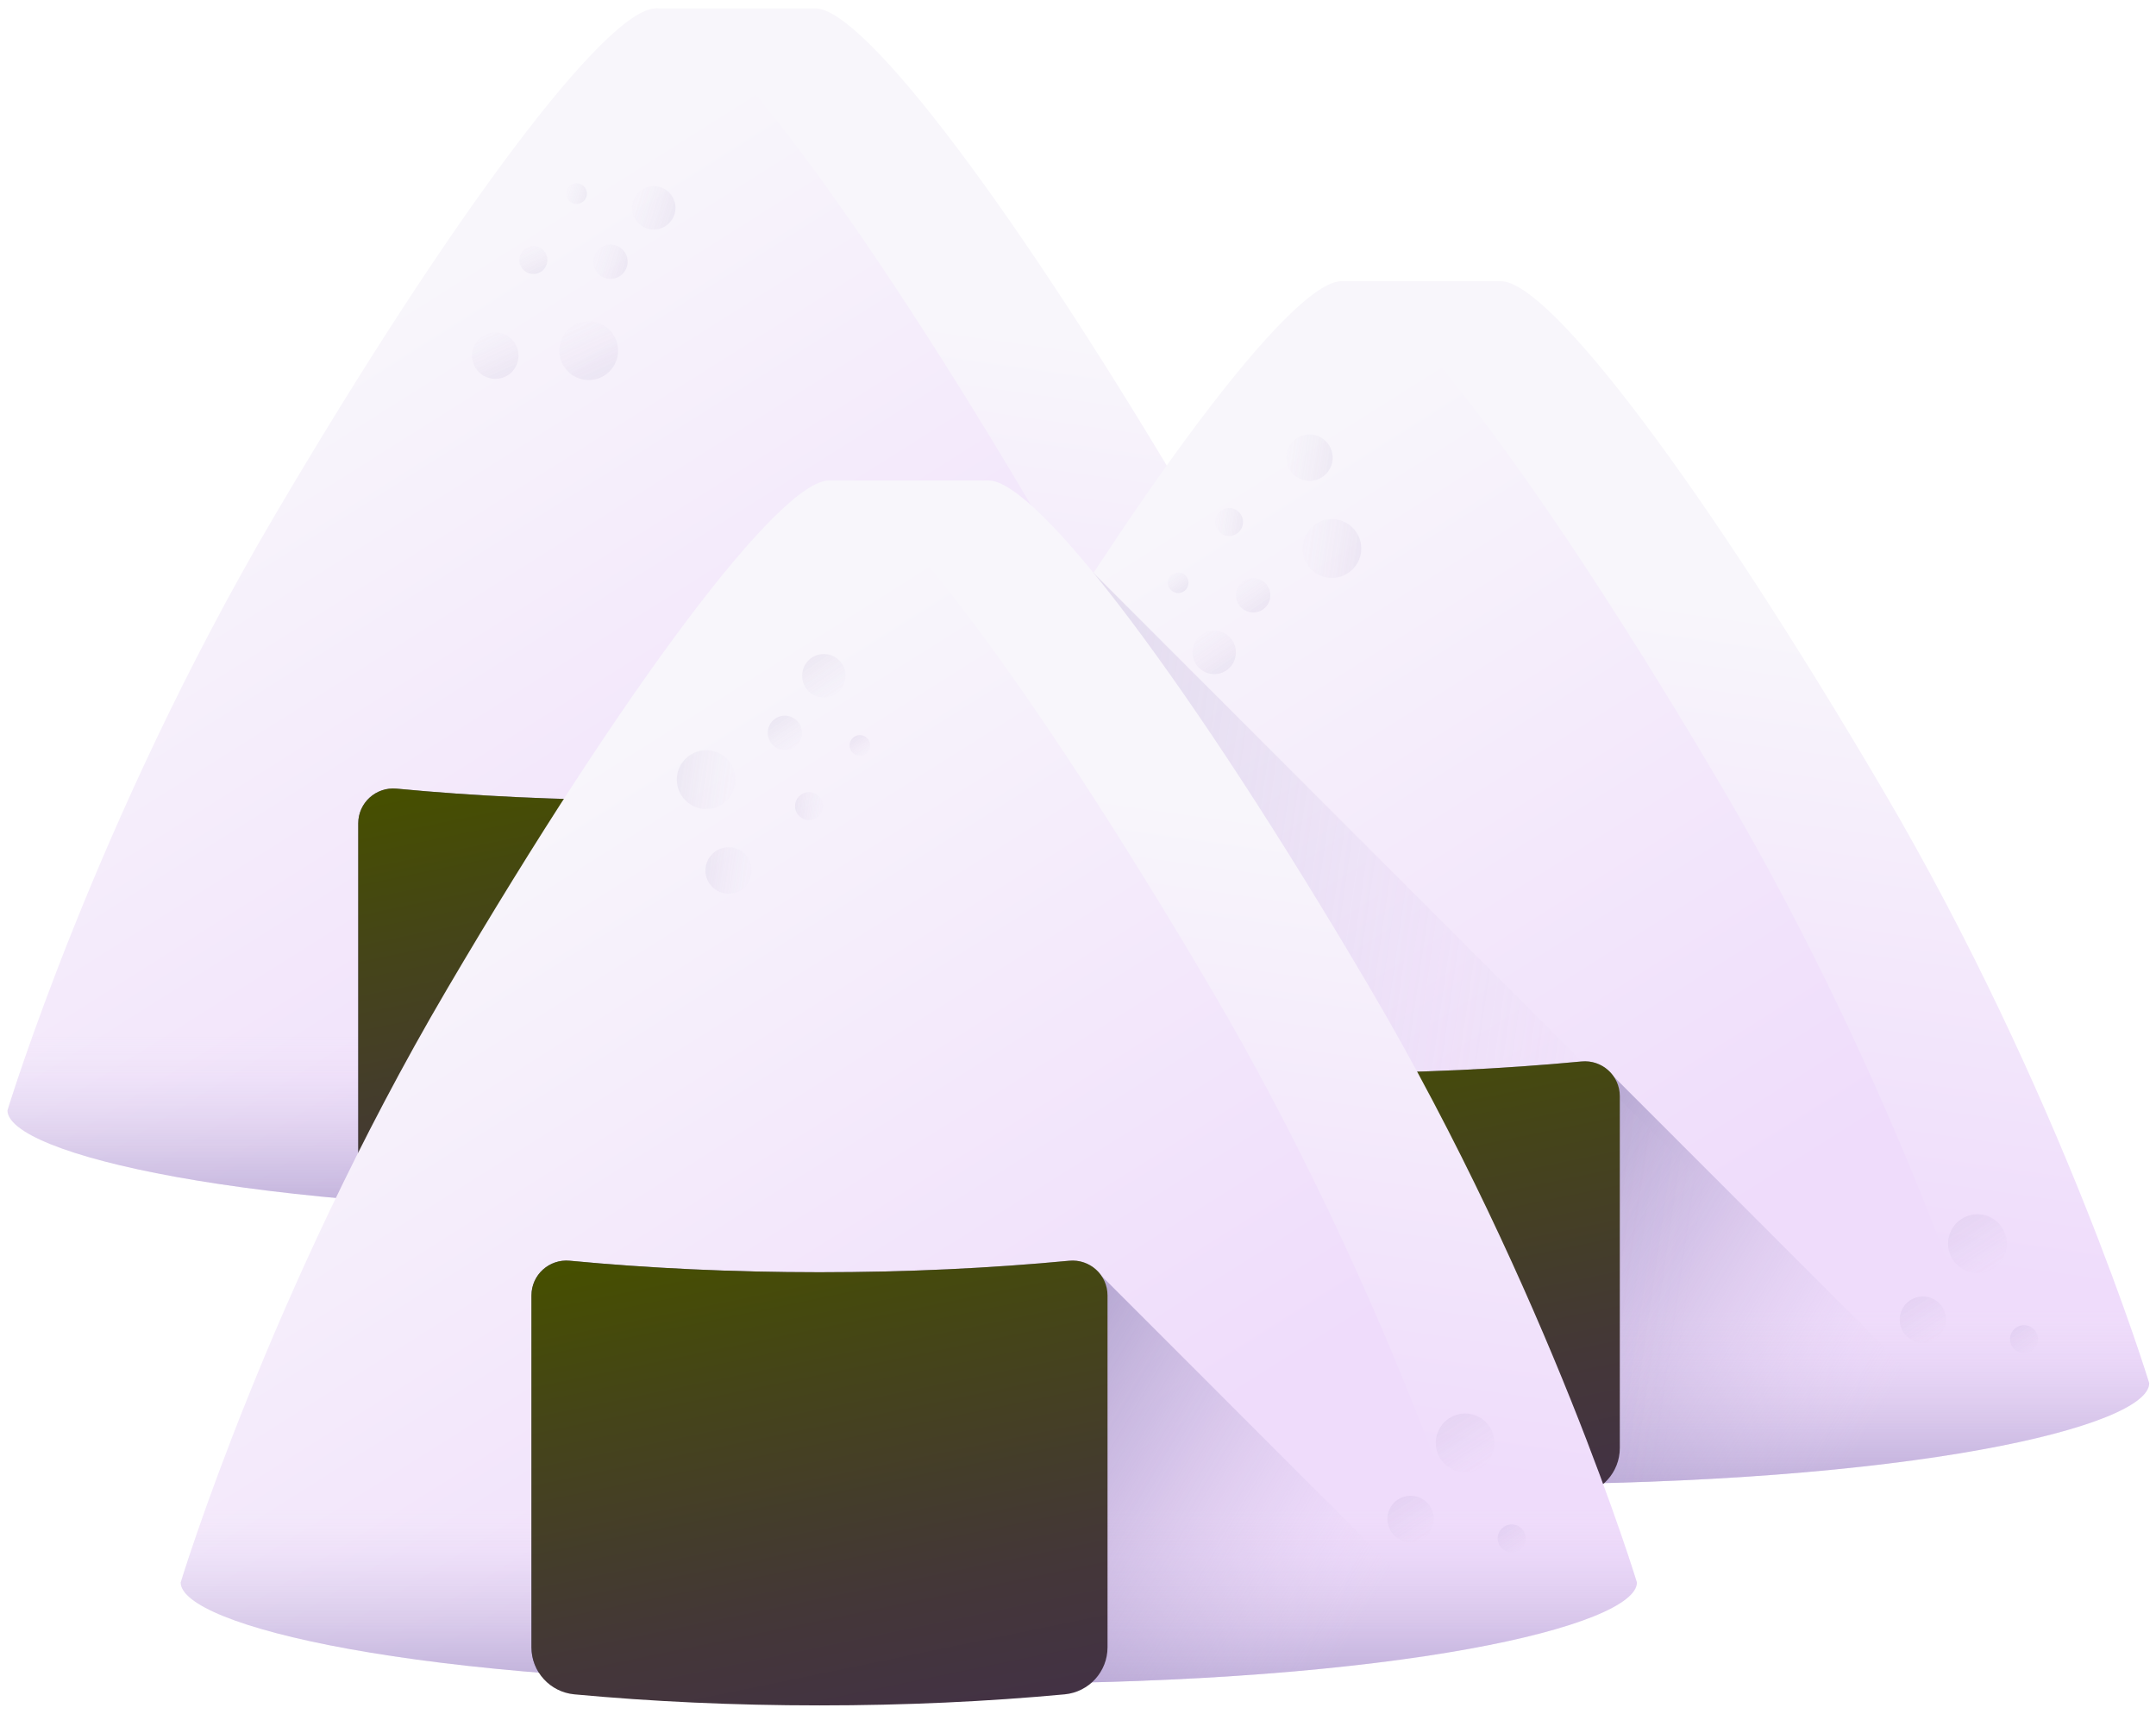 <svg width="151" height="120" viewBox="0 0 151 120" fill="none" xmlns="http://www.w3.org/2000/svg">
<path d="M102.514 77.749C102.514 80.733 86.172 84.832 57.098 84.832C53.139 84.832 49.415 84.756 45.939 84.616V0.586H57.098C60.537 0.586 71.329 14.887 83.855 36.195C96.381 57.503 102.514 77.749 102.514 77.749Z" fill="url(#paint0_linear_343_6559)"/>
<path d="M72.696 36.196C60.169 14.889 49.378 0.588 45.939 0.588C42.499 0.588 31.709 14.888 19.182 36.196C6.655 57.504 0.524 77.75 0.524 77.75C0.524 80.733 16.866 84.831 45.939 84.831C75.012 84.831 91.354 80.733 91.354 77.75C91.354 77.75 85.222 57.504 72.696 36.196V36.196Z" fill="url(#paint1_linear_343_6559)"/>
<path d="M0.524 77.75C0.524 80.733 16.866 84.831 45.939 84.831C47.842 84.831 49.689 84.813 51.481 84.779C53.297 84.814 55.169 84.832 57.098 84.832C86.172 84.832 102.514 80.733 102.514 77.749C102.514 77.749 99.605 68.148 93.704 55.21H9.334C3.432 68.148 0.524 77.75 0.524 77.75H0.524Z" fill="url(#paint2_linear_343_6559)"/>
<path d="M51.481 84.779C53.297 84.814 55.169 84.832 57.098 84.832C71.869 84.832 83.35 83.774 91.075 82.342L65.007 56.274C64.522 55.569 63.678 55.134 62.753 55.222C57.264 55.744 51.383 56.028 45.264 56.028C39.144 56.028 33.263 55.744 27.774 55.222C26.336 55.085 25.09 56.209 25.09 57.653V82.291C25.09 82.944 25.282 83.553 25.611 84.068C31.452 84.545 38.25 84.831 45.939 84.831C47.842 84.831 49.689 84.813 51.481 84.779Z" fill="url(#paint3_linear_343_6559)"/>
<path d="M25.09 82.291C25.09 84 26.393 85.425 28.096 85.583C33.493 86.086 39.264 86.358 45.264 86.358C51.263 86.358 57.034 86.086 62.431 85.583C64.134 85.425 65.437 84 65.437 82.291V57.652C65.437 56.208 64.191 55.085 62.753 55.221C57.264 55.743 51.383 56.027 45.264 56.027C39.145 56.027 33.263 55.744 27.774 55.221C26.336 55.085 25.09 56.208 25.09 57.652V82.291Z" fill="url(#paint4_linear_343_6559)"/>
<g opacity="0.6">
<g opacity="0.6">
<path opacity="0.6" d="M41.23 26.61C42.366 26.61 43.288 25.689 43.288 24.552C43.288 23.416 42.366 22.494 41.23 22.494C40.093 22.494 39.172 23.416 39.172 24.552C39.172 25.689 40.093 26.61 41.23 26.61Z" fill="url(#paint5_linear_343_6559)"/>
<path opacity="0.6" d="M34.688 26.528C35.586 26.528 36.313 25.801 36.313 24.903C36.313 24.006 35.586 23.279 34.688 23.279C33.791 23.279 33.063 24.006 33.063 24.903C33.063 25.801 33.791 26.528 34.688 26.528Z" fill="url(#paint6_linear_343_6559)"/>
<path opacity="0.6" d="M37.355 19.183C37.896 19.183 38.335 18.744 38.335 18.203C38.335 17.662 37.896 17.224 37.355 17.224C36.815 17.224 36.376 17.662 36.376 18.203C36.376 18.744 36.815 19.183 37.355 19.183Z" fill="url(#paint7_linear_343_6559)"/>
</g>
<g opacity="0.6">
<path opacity="0.6" d="M90.485 70.039C91.622 70.039 92.543 69.118 92.543 67.981C92.543 66.844 91.622 65.923 90.485 65.923C89.349 65.923 88.427 66.844 88.427 67.981C88.427 69.118 89.349 70.039 90.485 70.039Z" fill="url(#paint8_linear_343_6559)"/>
<path opacity="0.6" d="M86.665 74.927C87.562 74.927 88.289 74.2 88.289 73.302C88.289 72.405 87.562 71.678 86.665 71.678C85.767 71.678 85.04 72.405 85.04 73.302C85.04 74.2 85.767 74.927 86.665 74.927Z" fill="url(#paint9_linear_343_6559)"/>
<path opacity="0.6" d="M93.746 75.645C94.287 75.645 94.725 75.207 94.725 74.666C94.725 74.125 94.287 73.686 93.746 73.686C93.205 73.686 92.767 74.125 92.767 74.666C92.767 75.207 93.205 75.645 93.746 75.645Z" fill="url(#paint10_linear_343_6559)"/>
</g>
<g opacity="0.6">
<path opacity="0.6" d="M45.787 16.071C46.627 16.071 47.308 15.39 47.308 14.55C47.308 13.711 46.627 13.03 45.787 13.03C44.947 13.03 44.267 13.711 44.267 14.55C44.267 15.39 44.947 16.071 45.787 16.071Z" fill="url(#paint11_linear_343_6559)"/>
<path opacity="0.6" d="M42.758 19.526C43.421 19.526 43.958 18.989 43.958 18.326C43.958 17.663 43.421 17.125 42.758 17.125C42.095 17.125 41.557 17.663 41.557 18.326C41.557 18.989 42.095 19.526 42.758 19.526Z" fill="url(#paint12_linear_343_6559)"/>
<path opacity="0.6" d="M40.382 14.28C40.782 14.28 41.106 13.956 41.106 13.556C41.106 13.156 40.782 12.832 40.382 12.832C39.982 12.832 39.658 13.156 39.658 13.556C39.658 13.956 39.982 14.28 40.382 14.28Z" fill="url(#paint13_linear_343_6559)"/>
</g>
</g>
<path d="M150.524 96.851C150.524 99.835 134.181 103.934 105.108 103.934C101.149 103.934 97.425 103.859 93.949 103.718V19.689H105.108C108.547 19.689 119.338 33.989 131.865 55.297C144.391 76.606 150.524 96.851 150.524 96.851V96.851Z" fill="url(#paint14_linear_343_6559)"/>
<path d="M120.706 55.298C108.179 33.991 97.388 19.69 93.949 19.69C90.51 19.69 79.718 33.99 67.192 55.298C54.665 76.606 48.534 96.852 48.534 96.852C48.534 99.835 64.876 103.933 93.949 103.933C123.021 103.933 139.364 99.835 139.364 96.852C139.364 96.852 133.232 76.606 120.706 55.298V55.298Z" fill="url(#paint15_linear_343_6559)"/>
<path d="M48.534 96.852C48.534 99.835 64.876 103.933 93.949 103.933C95.851 103.933 97.698 103.915 99.491 103.882C101.307 103.916 103.179 103.935 105.108 103.935C134.181 103.935 150.524 99.835 150.524 96.852C150.524 96.852 147.615 87.25 141.713 74.313H57.344C51.442 87.25 48.534 96.852 48.534 96.852V96.852Z" fill="url(#paint16_linear_343_6559)"/>
<path d="M99.491 103.882C101.307 103.916 103.179 103.935 105.108 103.935C119.878 103.935 131.36 102.876 139.085 101.444L113.017 75.376C112.531 74.671 111.688 74.236 110.763 74.324C105.274 74.846 99.392 75.13 93.273 75.13C87.154 75.13 81.273 74.846 75.784 74.324C74.346 74.188 73.1 75.311 73.1 76.755V101.393C73.1 102.046 73.292 102.655 73.621 103.17C79.462 103.647 86.26 103.934 93.949 103.934C95.852 103.933 97.699 103.915 99.491 103.882V103.882Z" fill="url(#paint17_linear_343_6559)"/>
<path d="M99.492 103.882C101.308 103.917 103.18 103.935 105.109 103.935C119.259 103.935 130.393 102.964 138.095 101.623L76.587 40.114C73.642 44.607 70.477 49.711 67.193 55.299C54.666 76.607 48.535 96.852 48.535 96.852C48.535 99.836 64.877 103.934 93.95 103.934C95.852 103.933 97.699 103.915 99.492 103.882V103.882Z" fill="url(#paint18_linear_343_6559)"/>
<path d="M73.1 101.393C73.1 103.103 74.403 104.527 76.105 104.686C81.503 105.188 87.274 105.461 93.273 105.461C99.272 105.461 105.044 105.188 110.441 104.686C112.144 104.527 113.447 103.103 113.447 101.393V76.755C113.447 75.311 112.201 74.187 110.763 74.324C105.274 74.846 99.392 75.13 93.273 75.13C87.154 75.13 81.273 74.846 75.784 74.324C74.346 74.187 73.1 75.311 73.1 76.755V101.393Z" fill="url(#paint19_linear_343_6559)"/>
<g opacity="0.6">
<g opacity="0.6">
<path opacity="0.6" d="M93.282 40.465C94.419 40.465 95.34 39.544 95.34 38.407C95.34 37.271 94.419 36.35 93.282 36.35C92.145 36.35 91.224 37.271 91.224 38.407C91.224 39.544 92.145 40.465 93.282 40.465Z" fill="url(#paint20_linear_343_6559)"/>
<path opacity="0.6" d="M91.711 33.672C92.608 33.672 93.336 32.945 93.336 32.048C93.336 31.15 92.608 30.423 91.711 30.423C90.814 30.423 90.086 31.15 90.086 32.048C90.086 32.945 90.814 33.672 91.711 33.672Z" fill="url(#paint21_linear_343_6559)"/>
<path opacity="0.6" d="M86.079 37.531C86.62 37.531 87.059 37.093 87.059 36.552C87.059 36.011 86.62 35.572 86.079 35.572C85.539 35.572 85.1 36.011 85.1 36.552C85.1 37.093 85.539 37.531 86.079 37.531Z" fill="url(#paint22_linear_343_6559)"/>
</g>
<g opacity="0.6">
<path opacity="0.6" d="M138.495 89.141C139.632 89.141 140.553 88.22 140.553 87.083C140.553 85.947 139.632 85.025 138.495 85.025C137.358 85.025 136.437 85.947 136.437 87.083C136.437 88.22 137.358 89.141 138.495 89.141Z" fill="url(#paint23_linear_343_6559)"/>
<path opacity="0.6" d="M134.675 94.029C135.572 94.029 136.299 93.302 136.299 92.405C136.299 91.507 135.572 90.78 134.675 90.78C133.777 90.78 133.05 91.507 133.05 92.405C133.05 93.302 133.777 94.029 134.675 94.029Z" fill="url(#paint24_linear_343_6559)"/>
<path opacity="0.6" d="M141.756 94.747C142.297 94.747 142.735 94.309 142.735 93.768C142.735 93.227 142.297 92.789 141.756 92.789C141.215 92.789 140.776 93.227 140.776 93.768C140.776 94.309 141.215 94.747 141.756 94.747Z" fill="url(#paint25_linear_343_6559)"/>
</g>
<g opacity="0.6">
<path opacity="0.6" d="M85.042 47.202C85.881 47.202 86.562 46.521 86.562 45.681C86.562 44.841 85.881 44.161 85.042 44.161C84.202 44.161 83.521 44.841 83.521 45.681C83.521 46.521 84.202 47.202 85.042 47.202Z" fill="url(#paint26_linear_343_6559)"/>
<path opacity="0.6" d="M87.771 42.884C88.434 42.884 88.972 42.346 88.972 41.683C88.972 41.02 88.434 40.482 87.771 40.482C87.108 40.482 86.57 41.02 86.57 41.683C86.57 42.346 87.108 42.884 87.771 42.884Z" fill="url(#paint27_linear_343_6559)"/>
<path opacity="0.6" d="M82.515 41.525C82.915 41.525 83.239 41.2 83.239 40.801C83.239 40.401 82.915 40.077 82.515 40.077C82.116 40.077 81.791 40.401 81.791 40.801C81.791 41.2 82.116 41.525 82.515 41.525Z" fill="url(#paint28_linear_343_6559)"/>
</g>
</g>
<path d="M114.645 110.805C114.645 113.788 98.302 117.887 69.229 117.887C65.27 117.887 61.546 117.812 58.07 117.672V33.642H69.229C72.668 33.642 83.46 47.942 95.986 69.25C108.512 90.558 114.645 110.805 114.645 110.805Z" fill="url(#paint29_linear_343_6559)"/>
<path d="M84.827 69.252C72.3 47.944 61.509 33.643 58.07 33.643C54.63 33.643 43.84 47.944 31.313 69.252C18.786 90.559 12.655 110.805 12.655 110.805C12.655 113.788 28.997 117.886 58.07 117.886C87.142 117.886 103.485 113.789 103.485 110.805C103.485 110.805 97.353 90.559 84.827 69.252Z" fill="url(#paint30_linear_343_6559)"/>
<path d="M12.655 110.805C12.655 113.788 28.997 117.886 58.07 117.886C59.972 117.886 61.819 117.868 63.612 117.834C65.428 117.869 67.3 117.887 69.229 117.887C98.302 117.887 114.645 113.788 114.645 110.804C114.645 110.804 111.736 101.203 105.835 88.266H21.465C15.563 101.203 12.655 110.805 12.655 110.805V110.805Z" fill="url(#paint31_linear_343_6559)"/>
<path d="M63.612 117.835C65.428 117.869 67.3 117.887 69.229 117.887C83.999 117.887 95.481 116.829 103.206 115.397L77.138 89.329C76.652 88.624 75.809 88.189 74.884 88.277C69.395 88.799 63.514 89.083 57.394 89.083C51.275 89.083 45.394 88.799 39.905 88.277C38.467 88.14 37.221 89.264 37.221 90.708V115.346C37.221 115.999 37.413 116.608 37.742 117.123C43.583 117.6 50.381 117.887 58.07 117.887C59.973 117.886 61.82 117.868 63.612 117.835V117.835Z" fill="url(#paint32_linear_343_6559)"/>
<path d="M37.221 115.346C37.221 117.056 38.524 118.48 40.227 118.639C45.624 119.141 51.395 119.413 57.394 119.413C63.394 119.413 69.165 119.141 74.562 118.639C76.265 118.48 77.568 117.056 77.568 115.346V90.708C77.568 89.263 76.322 88.14 74.884 88.277C69.395 88.799 63.514 89.082 57.394 89.082C51.275 89.082 45.394 88.799 39.905 88.277C38.467 88.14 37.221 89.263 37.221 90.708V115.346Z" fill="url(#paint33_linear_343_6559)"/>
<g opacity="0.6">
<g opacity="0.6">
<path opacity="0.6" d="M49.461 56.648C50.597 56.648 51.519 55.726 51.519 54.59C51.519 53.453 50.597 52.532 49.461 52.532C48.324 52.532 47.403 53.453 47.403 54.59C47.403 55.726 48.324 56.648 49.461 56.648Z" fill="url(#paint34_linear_343_6559)"/>
<path opacity="0.6" d="M51.031 62.574C51.928 62.574 52.656 61.847 52.656 60.95C52.656 60.052 51.928 59.325 51.031 59.325C50.134 59.325 49.406 60.052 49.406 60.95C49.406 61.847 50.134 62.574 51.031 62.574Z" fill="url(#paint35_linear_343_6559)"/>
<path opacity="0.6" d="M56.663 57.425C57.203 57.425 57.642 56.986 57.642 56.446C57.642 55.905 57.203 55.466 56.663 55.466C56.122 55.466 55.683 55.905 55.683 56.446C55.683 56.986 56.122 57.425 56.663 57.425Z" fill="url(#paint36_linear_343_6559)"/>
</g>
<g opacity="0.6">
<path opacity="0.6" d="M102.616 103.094C103.753 103.094 104.674 102.173 104.674 101.036C104.674 99.9 103.753 98.978 102.616 98.978C101.479 98.978 100.558 99.9 100.558 101.036C100.558 102.173 101.479 103.094 102.616 103.094Z" fill="url(#paint37_linear_343_6559)"/>
<path opacity="0.6" d="M98.796 107.982C99.693 107.982 100.42 107.255 100.42 106.358C100.42 105.46 99.693 104.733 98.796 104.733C97.898 104.733 97.171 105.46 97.171 106.358C97.171 107.255 97.898 107.982 98.796 107.982Z" fill="url(#paint38_linear_343_6559)"/>
<path opacity="0.6" d="M105.877 108.7C106.418 108.7 106.856 108.262 106.856 107.721C106.856 107.18 106.418 106.741 105.877 106.741C105.336 106.741 104.897 107.18 104.897 107.721C104.897 108.262 105.336 108.7 105.877 108.7Z" fill="url(#paint39_linear_343_6559)"/>
</g>
<g opacity="0.6">
<path opacity="0.6" d="M57.701 48.837C58.541 48.837 59.221 48.156 59.221 47.316C59.221 46.476 58.541 45.795 57.701 45.795C56.861 45.795 56.18 46.476 56.18 47.316C56.18 48.156 56.861 48.837 57.701 48.837Z" fill="url(#paint40_linear_343_6559)"/>
<path opacity="0.6" d="M54.971 52.515C55.634 52.515 56.172 51.977 56.172 51.314C56.172 50.651 55.634 50.114 54.971 50.114C54.308 50.114 53.77 50.651 53.77 51.314C53.77 51.977 54.308 52.515 54.971 52.515Z" fill="url(#paint41_linear_343_6559)"/>
<path opacity="0.6" d="M60.226 52.92C60.626 52.92 60.95 52.596 60.95 52.197C60.95 51.797 60.626 51.473 60.226 51.473C59.827 51.473 59.502 51.797 59.502 52.197C59.502 52.596 59.827 52.92 60.226 52.92Z" fill="url(#paint42_linear_343_6559)"/>
</g>
</g>
<defs>
<linearGradient id="paint0_linear_343_6559" x1="76.396" y1="23.946" x2="70.246" y2="67.182" gradientUnits="userSpaceOnUse">
<stop stop-color="#F8F6FB"/>
<stop offset="1" stop-color="#EFDCFB"/>
</linearGradient>
<linearGradient id="paint1_linear_343_6559" x1="17.937" y1="27.314" x2="51.302" y2="80.21" gradientUnits="userSpaceOnUse">
<stop stop-color="#F8F6FB"/>
<stop offset="1" stop-color="#EFDCFB"/>
</linearGradient>
<linearGradient id="paint2_linear_343_6559" x1="51.519" y1="72.502" x2="51.519" y2="93.996" gradientUnits="userSpaceOnUse">
<stop stop-color="#EFDCFB" stop-opacity="0"/>
<stop offset="0.029" stop-color="#E9D6F7" stop-opacity="0.029"/>
<stop offset="0.22" stop-color="#C5B5DE" stop-opacity="0.22"/>
<stop offset="0.414" stop-color="#AA9BCB" stop-opacity="0.414"/>
<stop offset="0.608" stop-color="#9688BD" stop-opacity="0.608"/>
<stop offset="0.803" stop-color="#8A7DB5" stop-opacity="0.803"/>
<stop offset="1" stop-color="#8679B2"/>
</linearGradient>
<linearGradient id="paint3_linear_343_6559" x1="77.929" y1="89.581" x2="39.731" y2="66.699" gradientUnits="userSpaceOnUse">
<stop stop-color="#EFDCFB" stop-opacity="0"/>
<stop offset="0.029" stop-color="#E9D6F7" stop-opacity="0.029"/>
<stop offset="0.22" stop-color="#C5B5DE" stop-opacity="0.22"/>
<stop offset="0.414" stop-color="#AA9BCB" stop-opacity="0.414"/>
<stop offset="0.608" stop-color="#9688BD" stop-opacity="0.608"/>
<stop offset="0.803" stop-color="#8A7DB5" stop-opacity="0.803"/>
<stop offset="1" stop-color="#8679B2"/>
</linearGradient>
<linearGradient id="paint4_linear_343_6559" x1="41.698" y1="52.736" x2="48.983" y2="88.039" gradientUnits="userSpaceOnUse">
<stop stop-color="#464F00"/>
<stop offset="0.288" stop-color="#454518"/>
<stop offset="0.747" stop-color="#443738"/>
<stop offset="1" stop-color="#433244"/>
</linearGradient>
<linearGradient id="paint5_linear_343_6559" x1="39.835" y1="21.557" x2="43.912" y2="30.407" gradientUnits="userSpaceOnUse">
<stop stop-color="#EFDCFB" stop-opacity="0"/>
<stop offset="0.029" stop-color="#E9D6F7" stop-opacity="0.029"/>
<stop offset="0.22" stop-color="#C5B5DE" stop-opacity="0.22"/>
<stop offset="0.414" stop-color="#AA9BCB" stop-opacity="0.414"/>
<stop offset="0.608" stop-color="#9688BD" stop-opacity="0.608"/>
<stop offset="0.803" stop-color="#8A7DB5" stop-opacity="0.803"/>
<stop offset="1" stop-color="#8679B2"/>
</linearGradient>
<linearGradient id="paint6_linear_343_6559" x1="33.567" y1="22.506" x2="36.785" y2="29.493" gradientUnits="userSpaceOnUse">
<stop stop-color="#EFDCFB" stop-opacity="0"/>
<stop offset="0.029" stop-color="#E9D6F7" stop-opacity="0.029"/>
<stop offset="0.22" stop-color="#C5B5DE" stop-opacity="0.22"/>
<stop offset="0.414" stop-color="#AA9BCB" stop-opacity="0.414"/>
<stop offset="0.608" stop-color="#9688BD" stop-opacity="0.608"/>
<stop offset="0.803" stop-color="#8A7DB5" stop-opacity="0.803"/>
<stop offset="1" stop-color="#8679B2"/>
</linearGradient>
<linearGradient id="paint7_linear_343_6559" x1="36.648" y1="16.697" x2="38.588" y2="20.909" gradientUnits="userSpaceOnUse">
<stop stop-color="#EFDCFB" stop-opacity="0"/>
<stop offset="0.029" stop-color="#E9D6F7" stop-opacity="0.029"/>
<stop offset="0.22" stop-color="#C5B5DE" stop-opacity="0.22"/>
<stop offset="0.414" stop-color="#AA9BCB" stop-opacity="0.414"/>
<stop offset="0.608" stop-color="#9688BD" stop-opacity="0.608"/>
<stop offset="0.803" stop-color="#8A7DB5" stop-opacity="0.803"/>
<stop offset="1" stop-color="#8679B2"/>
</linearGradient>
<linearGradient id="paint8_linear_343_6559" x1="92.23" y1="70.864" x2="86.972" y2="62.659" gradientUnits="userSpaceOnUse">
<stop stop-color="#EFDCFB" stop-opacity="0"/>
<stop offset="0.029" stop-color="#E9D6F7" stop-opacity="0.029"/>
<stop offset="0.22" stop-color="#C5B5DE" stop-opacity="0.22"/>
<stop offset="0.414" stop-color="#AA9BCB" stop-opacity="0.414"/>
<stop offset="0.608" stop-color="#9688BD" stop-opacity="0.608"/>
<stop offset="0.803" stop-color="#8A7DB5" stop-opacity="0.803"/>
<stop offset="1" stop-color="#8679B2"/>
</linearGradient>
<linearGradient id="paint9_linear_343_6559" x1="88.052" y1="75.633" x2="83.901" y2="69.155" gradientUnits="userSpaceOnUse">
<stop stop-color="#EFDCFB" stop-opacity="0"/>
<stop offset="0.029" stop-color="#E9D6F7" stop-opacity="0.029"/>
<stop offset="0.22" stop-color="#C5B5DE" stop-opacity="0.22"/>
<stop offset="0.414" stop-color="#AA9BCB" stop-opacity="0.414"/>
<stop offset="0.608" stop-color="#9688BD" stop-opacity="0.608"/>
<stop offset="0.803" stop-color="#8A7DB5" stop-opacity="0.803"/>
<stop offset="1" stop-color="#8679B2"/>
</linearGradient>
<linearGradient id="paint10_linear_343_6559" x1="94.607" y1="76.169" x2="92.104" y2="72.263" gradientUnits="userSpaceOnUse">
<stop stop-color="#EFDCFB" stop-opacity="0"/>
<stop offset="0.029" stop-color="#E9D6F7" stop-opacity="0.029"/>
<stop offset="0.22" stop-color="#C5B5DE" stop-opacity="0.22"/>
<stop offset="0.414" stop-color="#AA9BCB" stop-opacity="0.414"/>
<stop offset="0.608" stop-color="#9688BD" stop-opacity="0.608"/>
<stop offset="0.803" stop-color="#8A7DB5" stop-opacity="0.803"/>
<stop offset="1" stop-color="#8679B2"/>
</linearGradient>
<linearGradient id="paint11_linear_343_6559" x1="43.612" y1="13.807" x2="50.492" y2="15.921" gradientUnits="userSpaceOnUse">
<stop stop-color="#EFDCFB" stop-opacity="0"/>
<stop offset="0.029" stop-color="#E9D6F7" stop-opacity="0.029"/>
<stop offset="0.22" stop-color="#C5B5DE" stop-opacity="0.22"/>
<stop offset="0.414" stop-color="#AA9BCB" stop-opacity="0.414"/>
<stop offset="0.608" stop-color="#9688BD" stop-opacity="0.608"/>
<stop offset="0.803" stop-color="#8A7DB5" stop-opacity="0.803"/>
<stop offset="1" stop-color="#8679B2"/>
</linearGradient>
<linearGradient id="paint12_linear_343_6559" x1="41.048" y1="17.725" x2="46.479" y2="19.393" gradientUnits="userSpaceOnUse">
<stop stop-color="#EFDCFB" stop-opacity="0"/>
<stop offset="0.029" stop-color="#E9D6F7" stop-opacity="0.029"/>
<stop offset="0.22" stop-color="#C5B5DE" stop-opacity="0.22"/>
<stop offset="0.414" stop-color="#AA9BCB" stop-opacity="0.414"/>
<stop offset="0.608" stop-color="#9688BD" stop-opacity="0.608"/>
<stop offset="0.803" stop-color="#8A7DB5" stop-opacity="0.803"/>
<stop offset="1" stop-color="#8679B2"/>
</linearGradient>
<linearGradient id="paint13_linear_343_6559" x1="39.367" y1="13.168" x2="42.641" y2="14.174" gradientUnits="userSpaceOnUse">
<stop stop-color="#EFDCFB" stop-opacity="0"/>
<stop offset="0.029" stop-color="#E9D6F7" stop-opacity="0.029"/>
<stop offset="0.22" stop-color="#C5B5DE" stop-opacity="0.22"/>
<stop offset="0.414" stop-color="#AA9BCB" stop-opacity="0.414"/>
<stop offset="0.608" stop-color="#9688BD" stop-opacity="0.608"/>
<stop offset="0.803" stop-color="#8A7DB5" stop-opacity="0.803"/>
<stop offset="1" stop-color="#8679B2"/>
</linearGradient>
<linearGradient id="paint14_linear_343_6559" x1="124.406" y1="43.048" x2="118.256" y2="86.284" gradientUnits="userSpaceOnUse">
<stop stop-color="#F8F6FB"/>
<stop offset="1" stop-color="#EFDCFB"/>
</linearGradient>
<linearGradient id="paint15_linear_343_6559" x1="65.946" y1="46.417" x2="99.311" y2="99.313" gradientUnits="userSpaceOnUse">
<stop stop-color="#F8F6FB"/>
<stop offset="1" stop-color="#EFDCFB"/>
</linearGradient>
<linearGradient id="paint16_linear_343_6559" x1="99.529" y1="91.605" x2="99.529" y2="113.098" gradientUnits="userSpaceOnUse">
<stop stop-color="#EFDCFB" stop-opacity="0"/>
<stop offset="0.029" stop-color="#E9D6F7" stop-opacity="0.029"/>
<stop offset="0.22" stop-color="#C5B5DE" stop-opacity="0.22"/>
<stop offset="0.414" stop-color="#AA9BCB" stop-opacity="0.414"/>
<stop offset="0.608" stop-color="#9688BD" stop-opacity="0.608"/>
<stop offset="0.803" stop-color="#8A7DB5" stop-opacity="0.803"/>
<stop offset="1" stop-color="#8679B2"/>
</linearGradient>
<linearGradient id="paint17_linear_343_6559" x1="125.939" y1="108.683" x2="87.741" y2="85.802" gradientUnits="userSpaceOnUse">
<stop stop-color="#EFDCFB" stop-opacity="0"/>
<stop offset="0.029" stop-color="#E9D6F7" stop-opacity="0.029"/>
<stop offset="0.22" stop-color="#C5B5DE" stop-opacity="0.22"/>
<stop offset="0.414" stop-color="#AA9BCB" stop-opacity="0.414"/>
<stop offset="0.608" stop-color="#9688BD" stop-opacity="0.608"/>
<stop offset="0.803" stop-color="#8A7DB5" stop-opacity="0.803"/>
<stop offset="1" stop-color="#8679B2"/>
</linearGradient>
<linearGradient id="paint18_linear_343_6559" x1="120.223" y1="78.36" x2="-32.197" y2="56.226" gradientUnits="userSpaceOnUse">
<stop stop-color="#EFDCFB" stop-opacity="0"/>
<stop offset="0.029" stop-color="#E9D6F7" stop-opacity="0.029"/>
<stop offset="0.22" stop-color="#C5B5DE" stop-opacity="0.22"/>
<stop offset="0.414" stop-color="#AA9BCB" stop-opacity="0.414"/>
<stop offset="0.608" stop-color="#9688BD" stop-opacity="0.608"/>
<stop offset="0.803" stop-color="#8A7DB5" stop-opacity="0.803"/>
<stop offset="1" stop-color="#8679B2"/>
</linearGradient>
<linearGradient id="paint19_linear_343_6559" x1="89.708" y1="71.838" x2="96.993" y2="107.141" gradientUnits="userSpaceOnUse">
<stop stop-color="#464F00"/>
<stop offset="0.288" stop-color="#454518"/>
<stop offset="0.747" stop-color="#443738"/>
<stop offset="1" stop-color="#433244"/>
</linearGradient>
<linearGradient id="paint20_linear_343_6559" x1="90.206" y1="37.856" x2="99.857" y2="39.181" gradientUnits="userSpaceOnUse">
<stop stop-color="#EFDCFB" stop-opacity="0"/>
<stop offset="0.029" stop-color="#E9D6F7" stop-opacity="0.029"/>
<stop offset="0.22" stop-color="#C5B5DE" stop-opacity="0.22"/>
<stop offset="0.414" stop-color="#AA9BCB" stop-opacity="0.414"/>
<stop offset="0.608" stop-color="#9688BD" stop-opacity="0.608"/>
<stop offset="0.803" stop-color="#8A7DB5" stop-opacity="0.803"/>
<stop offset="1" stop-color="#8679B2"/>
</linearGradient>
<linearGradient id="paint21_linear_343_6559" x1="89.29" y1="31.584" x2="96.909" y2="32.63" gradientUnits="userSpaceOnUse">
<stop stop-color="#EFDCFB" stop-opacity="0"/>
<stop offset="0.029" stop-color="#E9D6F7" stop-opacity="0.029"/>
<stop offset="0.22" stop-color="#C5B5DE" stop-opacity="0.22"/>
<stop offset="0.414" stop-color="#AA9BCB" stop-opacity="0.414"/>
<stop offset="0.608" stop-color="#9688BD" stop-opacity="0.608"/>
<stop offset="0.803" stop-color="#8A7DB5" stop-opacity="0.803"/>
<stop offset="1" stop-color="#8679B2"/>
</linearGradient>
<linearGradient id="paint22_linear_343_6559" x1="84.629" y1="36.221" x2="89.223" y2="36.852" gradientUnits="userSpaceOnUse">
<stop stop-color="#EFDCFB" stop-opacity="0"/>
<stop offset="0.029" stop-color="#E9D6F7" stop-opacity="0.029"/>
<stop offset="0.22" stop-color="#C5B5DE" stop-opacity="0.22"/>
<stop offset="0.414" stop-color="#AA9BCB" stop-opacity="0.414"/>
<stop offset="0.608" stop-color="#9688BD" stop-opacity="0.608"/>
<stop offset="0.803" stop-color="#8A7DB5" stop-opacity="0.803"/>
<stop offset="1" stop-color="#8679B2"/>
</linearGradient>
<linearGradient id="paint23_linear_343_6559" x1="140.267" y1="89.971" x2="135.008" y2="81.765" gradientUnits="userSpaceOnUse">
<stop stop-color="#EFDCFB" stop-opacity="0"/>
<stop offset="0.029" stop-color="#E9D6F7" stop-opacity="0.029"/>
<stop offset="0.22" stop-color="#C5B5DE" stop-opacity="0.22"/>
<stop offset="0.414" stop-color="#AA9BCB" stop-opacity="0.414"/>
<stop offset="0.608" stop-color="#9688BD" stop-opacity="0.608"/>
<stop offset="0.803" stop-color="#8A7DB5" stop-opacity="0.803"/>
<stop offset="1" stop-color="#8679B2"/>
</linearGradient>
<linearGradient id="paint24_linear_343_6559" x1="136.089" y1="94.739" x2="131.938" y2="88.262" gradientUnits="userSpaceOnUse">
<stop stop-color="#EFDCFB" stop-opacity="0"/>
<stop offset="0.029" stop-color="#E9D6F7" stop-opacity="0.029"/>
<stop offset="0.22" stop-color="#C5B5DE" stop-opacity="0.22"/>
<stop offset="0.414" stop-color="#AA9BCB" stop-opacity="0.414"/>
<stop offset="0.608" stop-color="#9688BD" stop-opacity="0.608"/>
<stop offset="0.803" stop-color="#8A7DB5" stop-opacity="0.803"/>
<stop offset="1" stop-color="#8679B2"/>
</linearGradient>
<linearGradient id="paint25_linear_343_6559" x1="142.643" y1="95.275" x2="140.141" y2="91.37" gradientUnits="userSpaceOnUse">
<stop stop-color="#EFDCFB" stop-opacity="0"/>
<stop offset="0.029" stop-color="#E9D6F7" stop-opacity="0.029"/>
<stop offset="0.22" stop-color="#C5B5DE" stop-opacity="0.22"/>
<stop offset="0.414" stop-color="#AA9BCB" stop-opacity="0.414"/>
<stop offset="0.608" stop-color="#9688BD" stop-opacity="0.608"/>
<stop offset="0.803" stop-color="#8A7DB5" stop-opacity="0.803"/>
<stop offset="1" stop-color="#8679B2"/>
</linearGradient>
<linearGradient id="paint26_linear_343_6559" x1="83.548" y1="43.668" x2="87.578" y2="49.636" gradientUnits="userSpaceOnUse">
<stop stop-color="#EFDCFB" stop-opacity="0"/>
<stop offset="0.029" stop-color="#E9D6F7" stop-opacity="0.029"/>
<stop offset="0.22" stop-color="#C5B5DE" stop-opacity="0.22"/>
<stop offset="0.414" stop-color="#AA9BCB" stop-opacity="0.414"/>
<stop offset="0.608" stop-color="#9688BD" stop-opacity="0.608"/>
<stop offset="0.803" stop-color="#8A7DB5" stop-opacity="0.803"/>
<stop offset="1" stop-color="#8679B2"/>
</linearGradient>
<linearGradient id="paint27_linear_343_6559" x1="86.55" y1="40.071" x2="89.731" y2="44.783" gradientUnits="userSpaceOnUse">
<stop stop-color="#EFDCFB" stop-opacity="0"/>
<stop offset="0.029" stop-color="#E9D6F7" stop-opacity="0.029"/>
<stop offset="0.22" stop-color="#C5B5DE" stop-opacity="0.22"/>
<stop offset="0.414" stop-color="#AA9BCB" stop-opacity="0.414"/>
<stop offset="0.608" stop-color="#9688BD" stop-opacity="0.608"/>
<stop offset="0.803" stop-color="#8A7DB5" stop-opacity="0.803"/>
<stop offset="1" stop-color="#8679B2"/>
</linearGradient>
<linearGradient id="paint28_linear_343_6559" x1="81.698" y1="39.792" x2="83.616" y2="42.632" gradientUnits="userSpaceOnUse">
<stop stop-color="#EFDCFB" stop-opacity="0"/>
<stop offset="0.029" stop-color="#E9D6F7" stop-opacity="0.029"/>
<stop offset="0.22" stop-color="#C5B5DE" stop-opacity="0.22"/>
<stop offset="0.414" stop-color="#AA9BCB" stop-opacity="0.414"/>
<stop offset="0.608" stop-color="#9688BD" stop-opacity="0.608"/>
<stop offset="0.803" stop-color="#8A7DB5" stop-opacity="0.803"/>
<stop offset="1" stop-color="#8679B2"/>
</linearGradient>
<linearGradient id="paint29_linear_343_6559" x1="88.527" y1="57.001" x2="82.377" y2="100.237" gradientUnits="userSpaceOnUse">
<stop stop-color="#F8F6FB"/>
<stop offset="1" stop-color="#EFDCFB"/>
</linearGradient>
<linearGradient id="paint30_linear_343_6559" x1="30.067" y1="60.37" x2="63.432" y2="113.265" gradientUnits="userSpaceOnUse">
<stop stop-color="#F8F6FB"/>
<stop offset="1" stop-color="#EFDCFB"/>
</linearGradient>
<linearGradient id="paint31_linear_343_6559" x1="63.65" y1="105.557" x2="63.65" y2="127.051" gradientUnits="userSpaceOnUse">
<stop stop-color="#EFDCFB" stop-opacity="0"/>
<stop offset="0.029" stop-color="#E9D6F7" stop-opacity="0.029"/>
<stop offset="0.22" stop-color="#C5B5DE" stop-opacity="0.22"/>
<stop offset="0.414" stop-color="#AA9BCB" stop-opacity="0.414"/>
<stop offset="0.608" stop-color="#9688BD" stop-opacity="0.608"/>
<stop offset="0.803" stop-color="#8A7DB5" stop-opacity="0.803"/>
<stop offset="1" stop-color="#8679B2"/>
</linearGradient>
<linearGradient id="paint32_linear_343_6559" x1="90.06" y1="122.637" x2="51.862" y2="99.755" gradientUnits="userSpaceOnUse">
<stop stop-color="#EFDCFB" stop-opacity="0"/>
<stop offset="0.029" stop-color="#E9D6F7" stop-opacity="0.029"/>
<stop offset="0.22" stop-color="#C5B5DE" stop-opacity="0.22"/>
<stop offset="0.414" stop-color="#AA9BCB" stop-opacity="0.414"/>
<stop offset="0.608" stop-color="#9688BD" stop-opacity="0.608"/>
<stop offset="0.803" stop-color="#8A7DB5" stop-opacity="0.803"/>
<stop offset="1" stop-color="#8679B2"/>
</linearGradient>
<linearGradient id="paint33_linear_343_6559" x1="53.829" y1="85.791" x2="61.114" y2="121.094" gradientUnits="userSpaceOnUse">
<stop stop-color="#464F00"/>
<stop offset="0.288" stop-color="#454518"/>
<stop offset="0.747" stop-color="#443738"/>
<stop offset="1" stop-color="#433244"/>
</linearGradient>
<linearGradient id="paint34_linear_343_6559" x1="52.529" y1="55.134" x2="42.878" y2="53.809" gradientUnits="userSpaceOnUse">
<stop stop-color="#EFDCFB" stop-opacity="0"/>
<stop offset="0.029" stop-color="#E9D6F7" stop-opacity="0.029"/>
<stop offset="0.22" stop-color="#C5B5DE" stop-opacity="0.22"/>
<stop offset="0.414" stop-color="#AA9BCB" stop-opacity="0.414"/>
<stop offset="0.608" stop-color="#9688BD" stop-opacity="0.608"/>
<stop offset="0.803" stop-color="#8A7DB5" stop-opacity="0.803"/>
<stop offset="1" stop-color="#8679B2"/>
</linearGradient>
<linearGradient id="paint35_linear_343_6559" x1="53.444" y1="61.406" x2="45.825" y2="60.359" gradientUnits="userSpaceOnUse">
<stop stop-color="#EFDCFB" stop-opacity="0"/>
<stop offset="0.029" stop-color="#E9D6F7" stop-opacity="0.029"/>
<stop offset="0.22" stop-color="#C5B5DE" stop-opacity="0.22"/>
<stop offset="0.414" stop-color="#AA9BCB" stop-opacity="0.414"/>
<stop offset="0.608" stop-color="#9688BD" stop-opacity="0.608"/>
<stop offset="0.803" stop-color="#8A7DB5" stop-opacity="0.803"/>
<stop offset="1" stop-color="#8679B2"/>
</linearGradient>
<linearGradient id="paint36_linear_343_6559" x1="58.105" y1="56.768" x2="53.511" y2="56.138" gradientUnits="userSpaceOnUse">
<stop stop-color="#EFDCFB" stop-opacity="0"/>
<stop offset="0.029" stop-color="#E9D6F7" stop-opacity="0.029"/>
<stop offset="0.22" stop-color="#C5B5DE" stop-opacity="0.22"/>
<stop offset="0.414" stop-color="#AA9BCB" stop-opacity="0.414"/>
<stop offset="0.608" stop-color="#9688BD" stop-opacity="0.608"/>
<stop offset="0.803" stop-color="#8A7DB5" stop-opacity="0.803"/>
<stop offset="1" stop-color="#8679B2"/>
</linearGradient>
<linearGradient id="paint37_linear_343_6559" x1="104.371" y1="103.934" x2="99.113" y2="95.729" gradientUnits="userSpaceOnUse">
<stop stop-color="#EFDCFB" stop-opacity="0"/>
<stop offset="0.029" stop-color="#E9D6F7" stop-opacity="0.029"/>
<stop offset="0.22" stop-color="#C5B5DE" stop-opacity="0.22"/>
<stop offset="0.414" stop-color="#AA9BCB" stop-opacity="0.414"/>
<stop offset="0.608" stop-color="#9688BD" stop-opacity="0.608"/>
<stop offset="0.803" stop-color="#8A7DB5" stop-opacity="0.803"/>
<stop offset="1" stop-color="#8679B2"/>
</linearGradient>
<linearGradient id="paint38_linear_343_6559" x1="100.193" y1="108.704" x2="96.042" y2="102.226" gradientUnits="userSpaceOnUse">
<stop stop-color="#EFDCFB" stop-opacity="0"/>
<stop offset="0.029" stop-color="#E9D6F7" stop-opacity="0.029"/>
<stop offset="0.22" stop-color="#C5B5DE" stop-opacity="0.22"/>
<stop offset="0.414" stop-color="#AA9BCB" stop-opacity="0.414"/>
<stop offset="0.608" stop-color="#9688BD" stop-opacity="0.608"/>
<stop offset="0.803" stop-color="#8A7DB5" stop-opacity="0.803"/>
<stop offset="1" stop-color="#8679B2"/>
</linearGradient>
<linearGradient id="paint39_linear_343_6559" x1="106.747" y1="109.239" x2="104.245" y2="105.334" gradientUnits="userSpaceOnUse">
<stop stop-color="#EFDCFB" stop-opacity="0"/>
<stop offset="0.029" stop-color="#E9D6F7" stop-opacity="0.029"/>
<stop offset="0.22" stop-color="#C5B5DE" stop-opacity="0.22"/>
<stop offset="0.414" stop-color="#AA9BCB" stop-opacity="0.414"/>
<stop offset="0.608" stop-color="#9688BD" stop-opacity="0.608"/>
<stop offset="0.803" stop-color="#8A7DB5" stop-opacity="0.803"/>
<stop offset="1" stop-color="#8679B2"/>
</linearGradient>
<linearGradient id="paint40_linear_343_6559" x1="59.18" y1="49.346" x2="55.15" y2="43.378" gradientUnits="userSpaceOnUse">
<stop stop-color="#EFDCFB" stop-opacity="0"/>
<stop offset="0.029" stop-color="#E9D6F7" stop-opacity="0.029"/>
<stop offset="0.22" stop-color="#C5B5DE" stop-opacity="0.22"/>
<stop offset="0.414" stop-color="#AA9BCB" stop-opacity="0.414"/>
<stop offset="0.608" stop-color="#9688BD" stop-opacity="0.608"/>
<stop offset="0.803" stop-color="#8A7DB5" stop-opacity="0.803"/>
<stop offset="1" stop-color="#8679B2"/>
</linearGradient>
<linearGradient id="paint41_linear_343_6559" x1="56.177" y1="52.943" x2="52.996" y2="48.232" gradientUnits="userSpaceOnUse">
<stop stop-color="#EFDCFB" stop-opacity="0"/>
<stop offset="0.029" stop-color="#E9D6F7" stop-opacity="0.029"/>
<stop offset="0.22" stop-color="#C5B5DE" stop-opacity="0.22"/>
<stop offset="0.414" stop-color="#AA9BCB" stop-opacity="0.414"/>
<stop offset="0.608" stop-color="#9688BD" stop-opacity="0.608"/>
<stop offset="0.803" stop-color="#8A7DB5" stop-opacity="0.803"/>
<stop offset="1" stop-color="#8679B2"/>
</linearGradient>
<linearGradient id="paint42_linear_343_6559" x1="61.029" y1="53.223" x2="59.111" y2="50.383" gradientUnits="userSpaceOnUse">
<stop stop-color="#EFDCFB" stop-opacity="0"/>
<stop offset="0.029" stop-color="#E9D6F7" stop-opacity="0.029"/>
<stop offset="0.22" stop-color="#C5B5DE" stop-opacity="0.22"/>
<stop offset="0.414" stop-color="#AA9BCB" stop-opacity="0.414"/>
<stop offset="0.608" stop-color="#9688BD" stop-opacity="0.608"/>
<stop offset="0.803" stop-color="#8A7DB5" stop-opacity="0.803"/>
<stop offset="1" stop-color="#8679B2"/>
</linearGradient>
</defs>
</svg>
